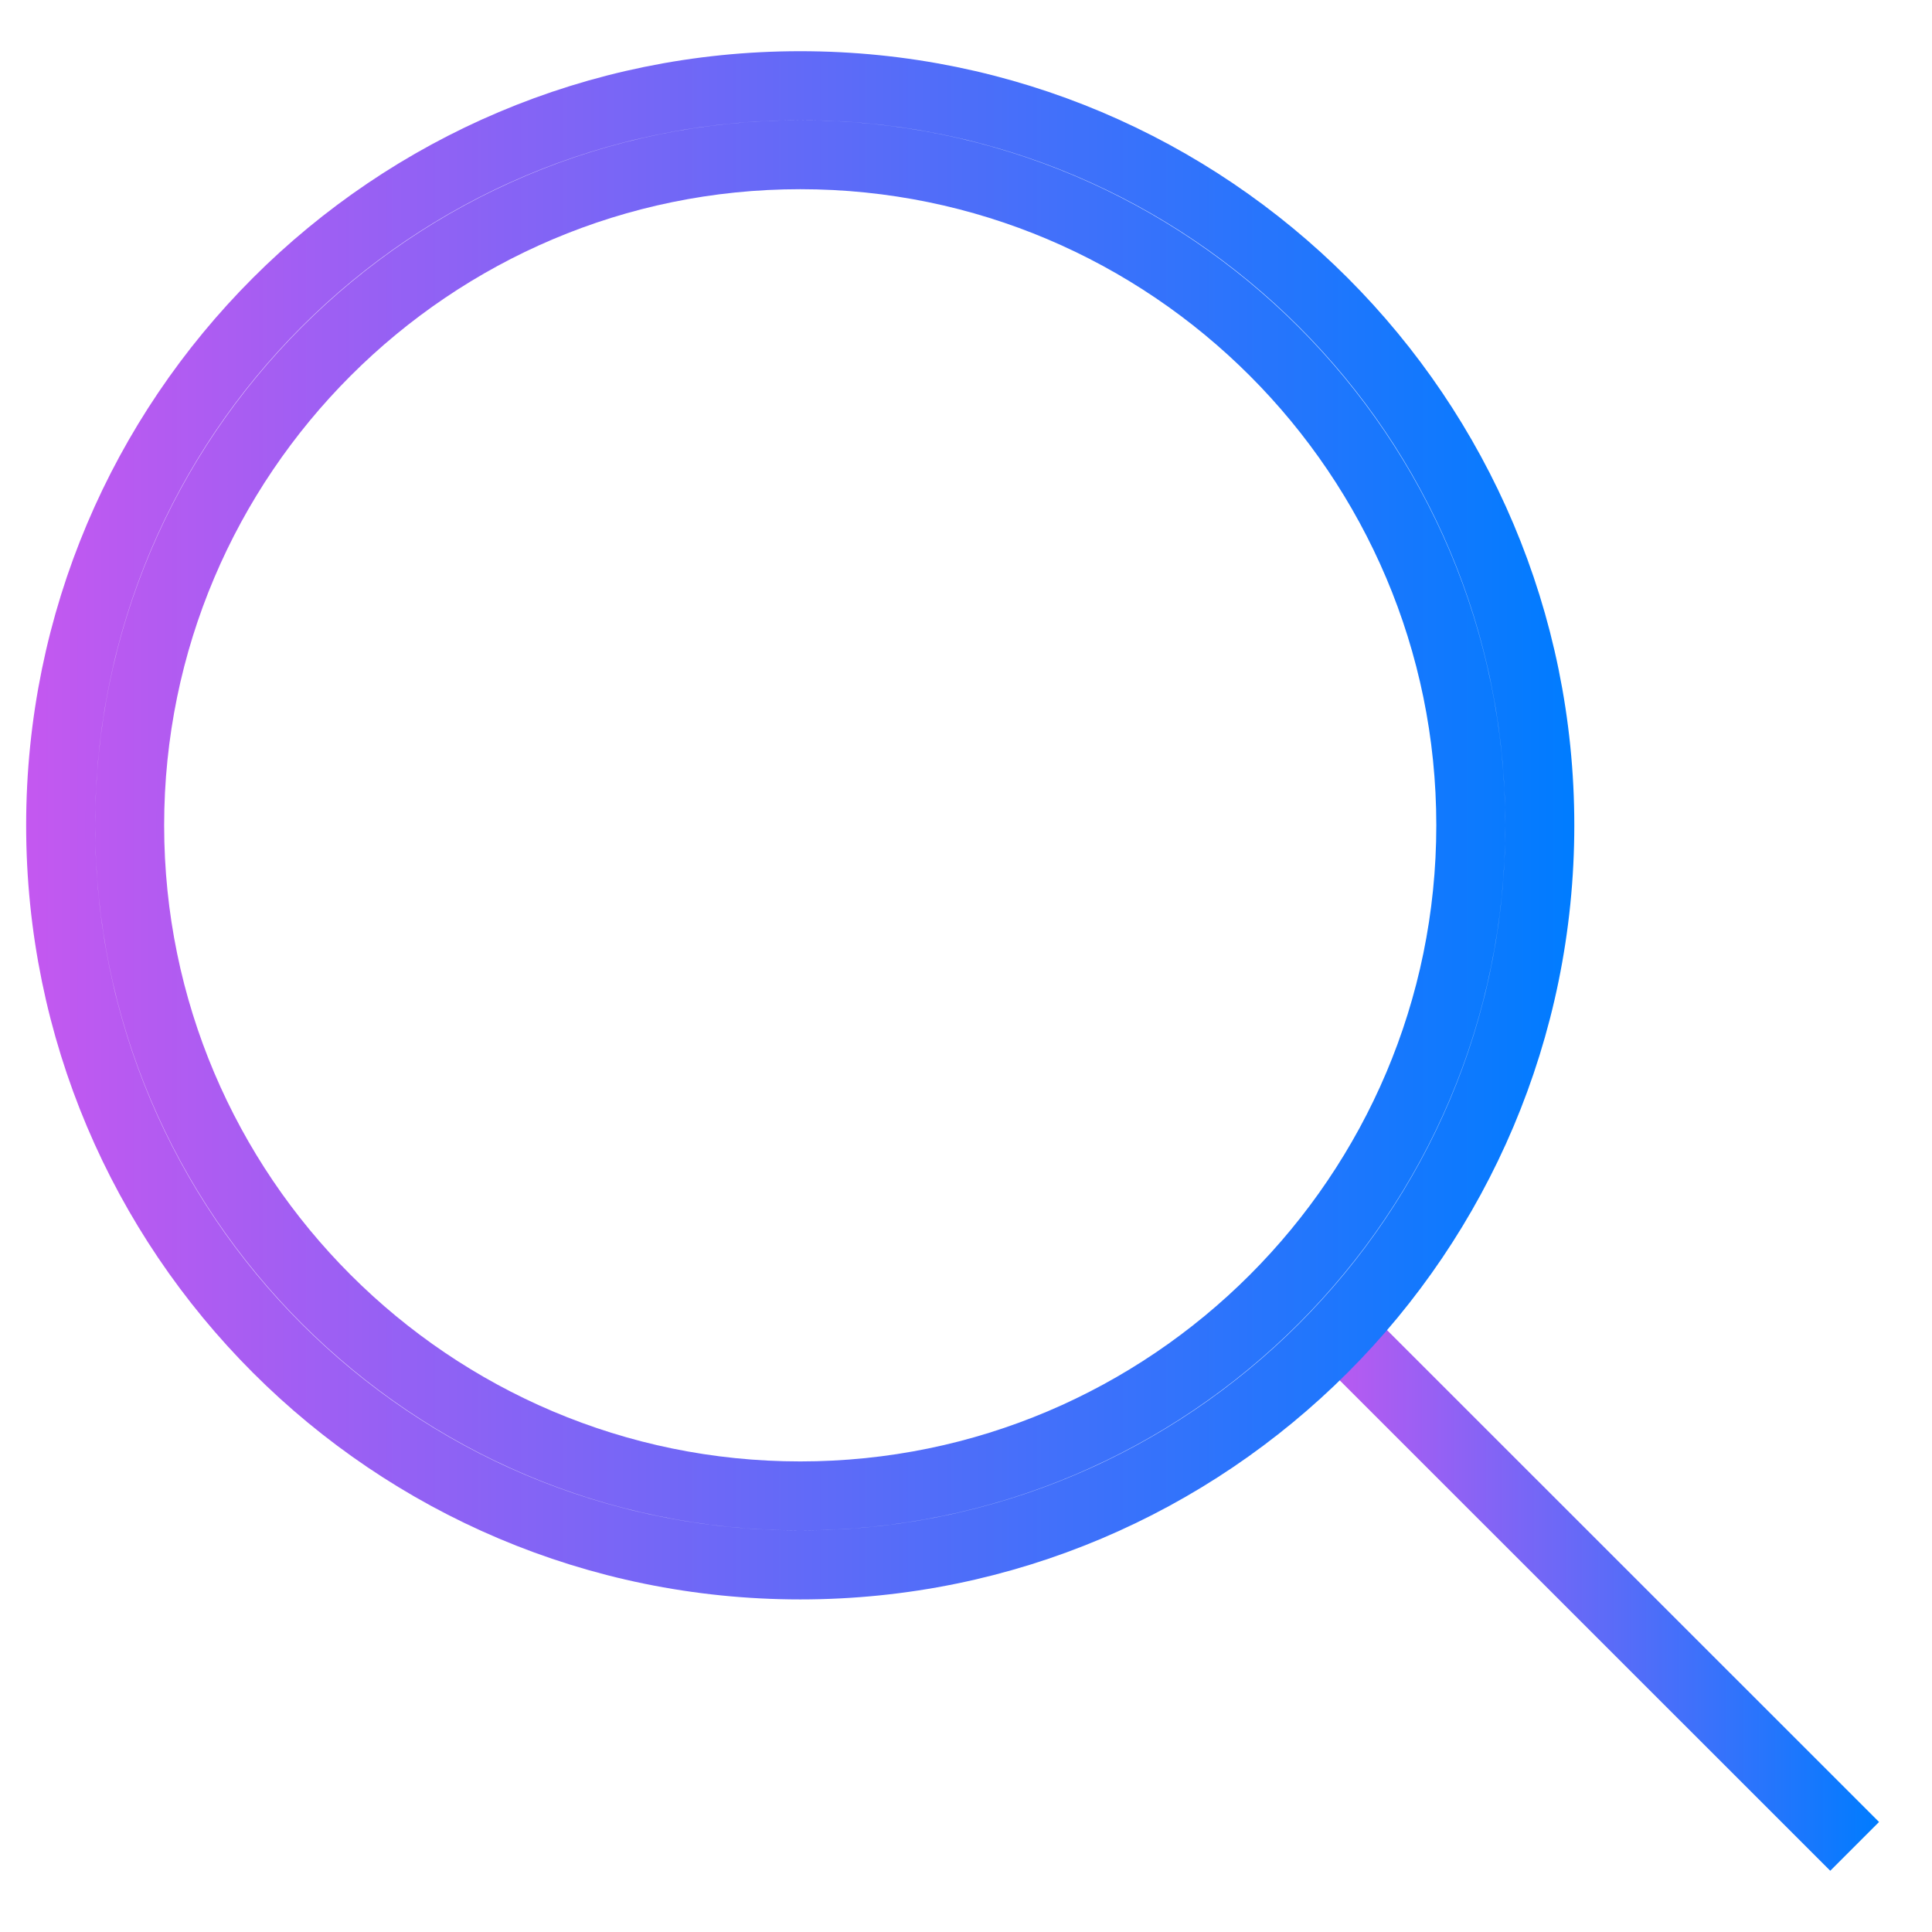 <?xml version="1.0" encoding="utf-8"?>
<!-- Generator: Adobe Illustrator 16.0.0, SVG Export Plug-In . SVG Version: 6.00 Build 0)  -->
<!DOCTYPE svg PUBLIC "-//W3C//DTD SVG 1.1//EN" "http://www.w3.org/Graphics/SVG/1.1/DTD/svg11.dtd">
<svg version="1.1" id="Layer_1" xmlns="http://www.w3.org/2000/svg" xmlns:xlink="http://www.w3.org/1999/xlink" x="0px" y="0px"
	 width="28px" height="28px" viewBox="0 0 28 28" enable-background="new 0 0 28 28" xml:space="preserve">
<linearGradient id="SVGID_1_" gradientUnits="userSpaceOnUse" x1="18.862" y1="22.928" x2="27.232" y2="22.928">
	<stop  offset="0" style="stop-color:#C458F0"/>
	<stop  offset="1" style="stop-color:#007CFF"/>
</linearGradient>
<line fill="none" stroke="url(#SVGID_1_)" stroke-miterlimit="10" x1="19.216" y1="19.098" x2="26.879" y2="26.759"/>
<g>
	<linearGradient id="SVGID_2_" gradientUnits="userSpaceOnUse" x1="0.379" y1="11.961" x2="22.816" y2="11.961">
		<stop  offset="0" style="stop-color:#C458F0"/>
		<stop  offset="1" style="stop-color:#007CFF"/>
	</linearGradient>
	<path fill="none" stroke="url(#SVGID_2_)" stroke-miterlimit="10" d="M11.598,2.242c5.359,0,9.718,4.36,9.718,9.719
		c0,5.359-4.359,9.719-9.718,9.719c-5.359,0-9.719-4.359-9.719-9.719C1.879,6.601,6.239,2.242,11.598,2.242 M11.598,1.242
		c-5.92,0-10.719,4.799-10.719,10.719S5.678,22.68,11.598,22.68c5.919,0,10.718-4.799,10.718-10.719S17.52,1.242,11.598,1.242
		L11.598,1.242z"/>
</g>
<g>
	<linearGradient id="SVGID_3_" gradientUnits="userSpaceOnUse" x1="-6.167" y1="33.247" x2="21.834" y2="33.247">
		<stop  offset="0" style="stop-color:#C458F0"/>
		<stop  offset="1" style="stop-color:#007CFF"/>
	</linearGradient>
	<line fill="none" stroke="url(#SVGID_3_)" stroke-miterlimit="10" x1="-6.167" y1="33.247" x2="21.834" y2="33.247"/>
	<linearGradient id="SVGID_4_" gradientUnits="userSpaceOnUse" x1="-6.167" y1="43.247" x2="21.834" y2="43.247">
		<stop  offset="0" style="stop-color:#C458F0"/>
		<stop  offset="1" style="stop-color:#007CFF"/>
	</linearGradient>
	<line fill="none" stroke="url(#SVGID_4_)" stroke-miterlimit="10" x1="-6.167" y1="43.247" x2="21.834" y2="43.247"/>
	<linearGradient id="SVGID_5_" gradientUnits="userSpaceOnUse" x1="-6.167" y1="54.247" x2="21.834" y2="54.247">
		<stop  offset="0" style="stop-color:#C458F0"/>
		<stop  offset="1" style="stop-color:#007CFF"/>
	</linearGradient>
	<line fill="none" stroke="url(#SVGID_5_)" stroke-miterlimit="10" x1="-6.167" y1="54.247" x2="21.834" y2="54.247"/>
</g>
</svg>
